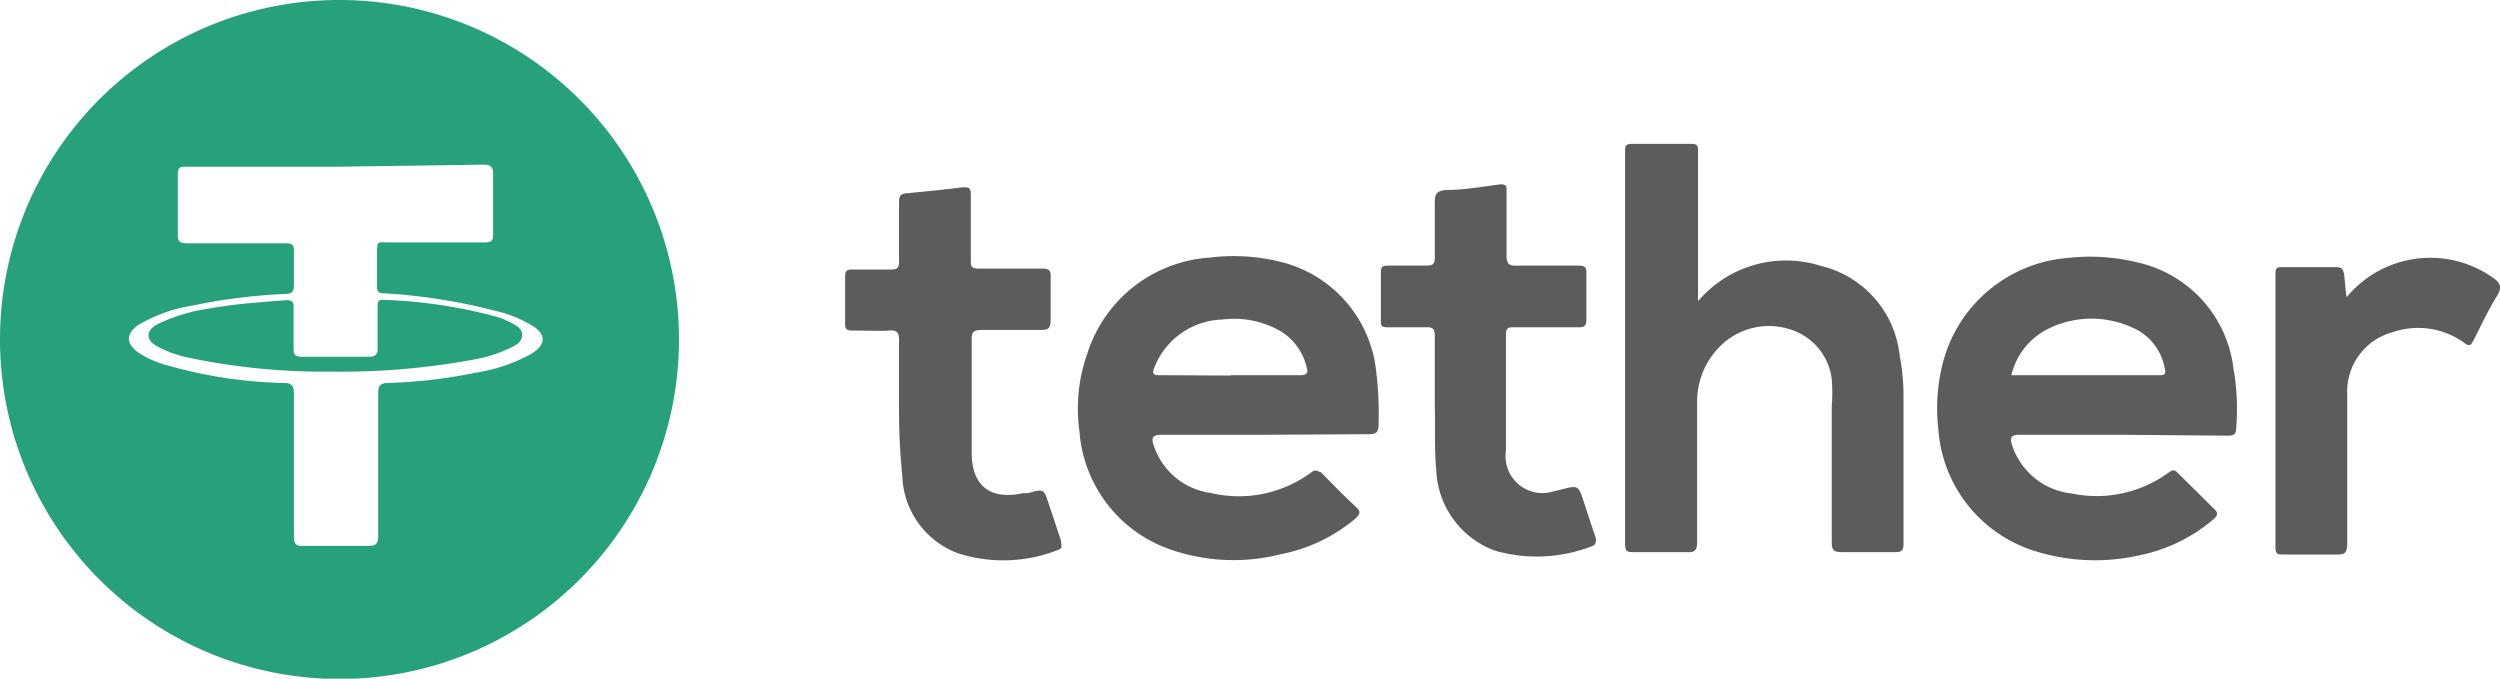 <svg id="Layer_1" data-name="Layer 1" xmlns="http://www.w3.org/2000/svg" viewBox="0 0 83.95 22.79"><defs><style>.cls-1{fill:#26a17b;}.cls-2{fill:#5c5b5e;}</style></defs><path class="cls-1" d="M15,1.15A11.4,11.4,0,1,1,3.55,12.53,11.39,11.39,0,0,1,15,1.15Zm-.19,5.6h-5c-.21,0-.29,0-.29.28q0,1,0,2c0,.24.08.29.31.29,1.11,0,2.21,0,3.32,0,.22,0,.28.06.27.28,0,.37,0,.75,0,1.13,0,.22-.07.28-.28.29a19.15,19.15,0,0,0-3.12.39,5.16,5.16,0,0,0-1.82.65c-.43.3-.43.62,0,.93a3.18,3.18,0,0,0,.94.42,15.39,15.39,0,0,0,3.93.6c.27,0,.35.09.35.37,0,1.59,0,3.19,0,4.78,0,.25.06.33.31.32.73,0,1.46,0,2.18,0,.26,0,.34-.06.34-.33,0-1.59,0-3.19,0-4.78,0-.25.05-.35.32-.36a17,17,0,0,0,2.93-.34,5.75,5.75,0,0,0,1.86-.62c.55-.32.55-.7,0-1a4.06,4.06,0,0,0-1.21-.47A19.08,19.08,0,0,0,16.45,11c-.18,0-.25-.06-.24-.25,0-.38,0-.76,0-1.14s.05-.32.31-.32c1.08,0,2.17,0,3.25,0,.25,0,.35,0,.34-.33,0-.64,0-1.29,0-1.94,0-.29-.09-.34-.36-.34Z" transform="translate(-3.55 -1.15)"/><path class="cls-2" d="M60.49,11.36a3.88,3.88,0,0,1,4.21-1.28,3.47,3.47,0,0,1,2.64,3,7.3,7.3,0,0,1,.13,1.4c0,1.64,0,3.28,0,4.92,0,.23-.06.3-.3.29-.59,0-1.18,0-1.77,0-.26,0-.34-.06-.34-.33,0-1.52,0-3.05,0-4.58a5.43,5.43,0,0,0,0-.9,2,2,0,0,0-1.37-1.66,2.31,2.31,0,0,0-2.36.54,2.61,2.61,0,0,0-.79,1.93q0,2.32,0,4.65c0,.27-.06.37-.35.35-.59,0-1.18,0-1.77,0-.2,0-.3,0-.3-.27q0-6.58,0-13.18c0-.17,0-.26.23-.26.65,0,1.3,0,2,0,.25,0,.22.14.22.3v5.06Z" transform="translate(-3.55 -1.15)"/><path class="cls-2" d="M74.85,15.75H71.37c-.29,0-.33.09-.26.33a2.37,2.37,0,0,0,2,1.64A4.11,4.11,0,0,0,76.4,17c.11-.08.16-.07.25,0l1.26,1.25c.15.14.08.22,0,.31a5.52,5.52,0,0,1-2.53,1.24,6.75,6.75,0,0,1-3.51-.15,4.62,4.62,0,0,1-3.23-4.08,6.09,6.09,0,0,1,.23-2.51A4.73,4.73,0,0,1,73,9.81a6.68,6.68,0,0,1,2.36.16,4.15,4.15,0,0,1,3.19,3.56,7.64,7.64,0,0,1,.09,2c0,.21-.09.25-.28.25Zm-3.76-2h5c.21,0,.18-.12.15-.24a1.83,1.83,0,0,0-1.11-1.37,3.28,3.28,0,0,0-2.82.06A2.33,2.33,0,0,0,71.09,13.76Z" transform="translate(-3.55 -1.15)"/><path class="cls-2" d="M46,15.75c-1.15,0-2.3,0-3.45,0-.31,0-.34.12-.26.35a2.34,2.34,0,0,0,1.9,1.6A4.09,4.09,0,0,0,47.6,17c.15-.11.21,0,.3,0,.39.4.78.8,1.19,1.18.17.15.12.23,0,.36a5.49,5.49,0,0,1-2.53,1.22A6.45,6.45,0,0,1,43,19.65a4.55,4.55,0,0,1-3.2-4A5.52,5.52,0,0,1,40.07,13a4.63,4.63,0,0,1,4.1-3.2,6.52,6.52,0,0,1,2.37.14,4.24,4.24,0,0,1,3.22,3.66,11.21,11.21,0,0,1,.08,1.83c0,.23-.08.3-.31.3Zm-1.14-2c.78,0,1.56,0,2.34,0,.27,0,.28-.1.22-.29a1.91,1.91,0,0,0-1-1.26,3.11,3.11,0,0,0-1.82-.32,2.53,2.53,0,0,0-2.27,1.57c-.09.21-.1.31.18.3C43.35,13.75,44.13,13.76,44.9,13.76Z" transform="translate(-3.55 -1.15)"/><path class="cls-2" d="M51.73,14.74c0-.84,0-1.58,0-2.32,0-.21-.06-.29-.28-.28-.43,0-.85,0-1.28,0-.18,0-.26,0-.25-.24,0-.54,0-1.07,0-1.61,0-.18.06-.22.23-.22.43,0,.85,0,1.28,0,.23,0,.31-.05.3-.29,0-.62,0-1.23,0-1.84,0-.31.1-.38.37-.41.61,0,1.22-.11,1.83-.19.23,0,.21.09.21.23,0,.72,0,1.43,0,2.14,0,.32.09.37.37.36.67,0,1.34,0,2,0,.23,0,.32,0,.31.29,0,.51,0,1,0,1.54,0,.19-.07.24-.25.24-.72,0-1.43,0-2.15,0-.23,0-.3,0-.3.29,0,1.29,0,2.57,0,3.85a1.24,1.24,0,0,0,1.63,1.36l.22-.05c.58-.15.58-.15.77.43.13.4.26.8.4,1.2,0,.15,0,.22-.13.27a5.11,5.11,0,0,1-3.23.16,3,3,0,0,1-2-2.71C51.71,16.17,51.75,15.4,51.73,14.74Z" transform="translate(-3.55 -1.15)"/><path class="cls-2" d="M33.74,14.75c0-.81,0-1.5,0-2.17,0-.28-.08-.35-.34-.33s-.83,0-1.24,0c-.17,0-.24-.05-.23-.23,0-.53,0-1.07,0-1.6,0-.19.08-.22.24-.22.43,0,.87,0,1.31,0,.21,0,.26-.07.26-.27,0-.66,0-1.32,0-2,0-.2.06-.28.26-.29.62-.06,1.25-.12,1.87-.2.22,0,.28,0,.28.26,0,.72,0,1.44,0,2.17,0,.23,0,.3.29.3.71,0,1.41,0,2.11,0,.23,0,.29.06.28.28,0,.49,0,1,0,1.47,0,.27-.1.31-.33.31-.68,0-1.37,0-2,0-.27,0-.33.09-.32.35,0,1.26,0,2.52,0,3.78,0,1.11.63,1.59,1.73,1.35l.16,0c.53-.15.53-.15.7.37l.41,1.23c0,.14.08.25-.11.31a5,5,0,0,1-3.35.11,2.87,2.87,0,0,1-1.87-2.59A21.59,21.59,0,0,1,33.74,14.75Z" transform="translate(-3.55 -1.15)"/><path class="cls-2" d="M82.35,11.13a3.64,3.64,0,0,1,4.89-.67c.25.17.35.31.17.61-.3.48-.54,1-.8,1.51-.08.15-.13.22-.3.09a2.64,2.64,0,0,0-2.43-.36,2.06,2.06,0,0,0-1.51,2.09c0,1.65,0,3.3,0,5,0,.3-.07.38-.36.37-.6,0-1.19,0-1.78,0-.2,0-.27,0-.27-.26,0-3,0-6.09,0-9.14,0-.17,0-.26.23-.25H82c.18,0,.23.07.26.22S82.3,10.82,82.35,11.13Z" transform="translate(-3.55 -1.15)"/><path class="cls-1" d="M14.68,13.63a22.24,22.24,0,0,1-4.8-.47,4,4,0,0,1-1-.35c-.16-.09-.33-.19-.34-.39s.18-.32.35-.41a5.94,5.94,0,0,1,1.76-.51c.82-.15,1.66-.2,2.49-.27.24,0,.28.06.27.27,0,.46,0,.92,0,1.37,0,.19.06.25.24.26.77,0,1.54,0,2.31,0,.21,0,.28-.1.27-.31,0-.46,0-.93,0-1.4,0-.16.05-.21.21-.2a16.5,16.5,0,0,1,3.83.58,2.77,2.77,0,0,1,.43.18c.18.1.39.19.38.43s-.21.33-.39.42a4.63,4.63,0,0,1-1.21.39A24.61,24.61,0,0,1,14.68,13.63Z" transform="translate(-3.55 -1.15)"/></svg>